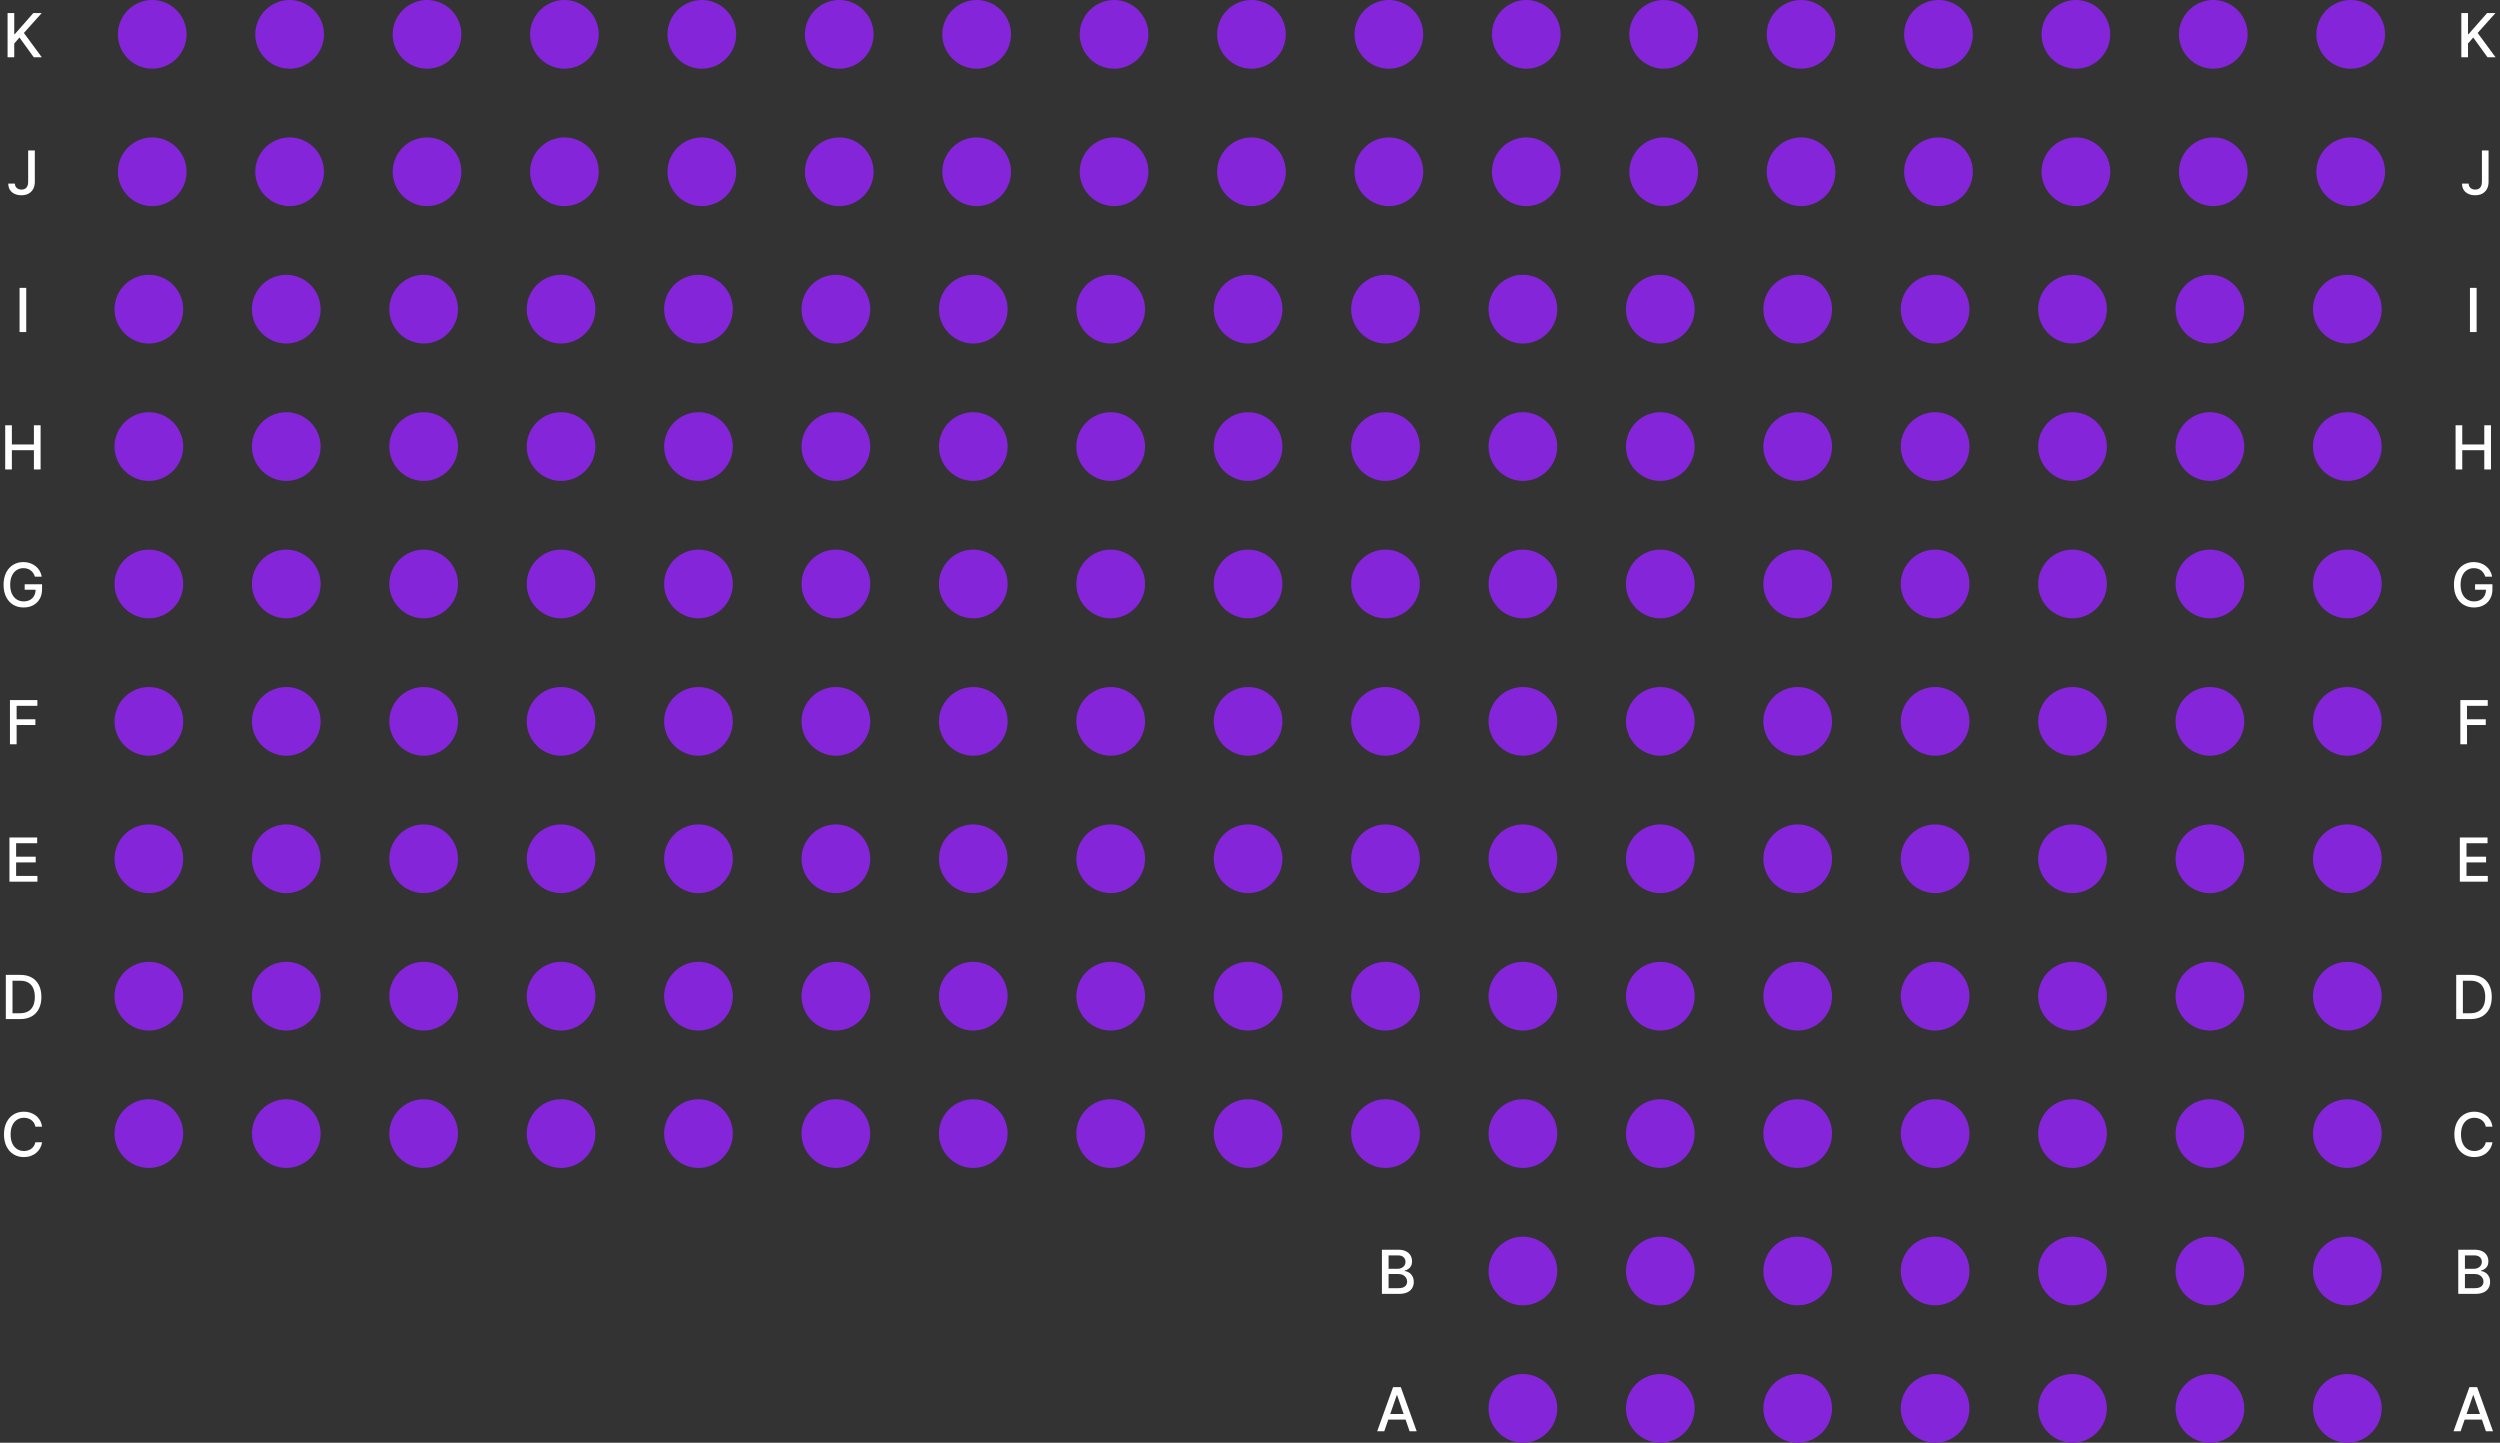<svg width="655" height="378" viewBox="0 0 655 378" fill="none" xmlns="http://www.w3.org/2000/svg">
<rect x="0" y="0" width="655" height="378" fill="#333333" stroke="none"/>
<g id="212">
<path id="k" d="M1.986 15V3.422H3.733V8.951H3.874L8.731 3.422H10.93L6.26 8.634L10.947 15H8.844L5.101 9.827L3.733 11.399V15H1.986Z" fill="white"/>
<path id="K - 01" d="M39.883 18C34.933 18 30.883 13.95 30.883 9C30.883 4.05 34.933 0 39.883 0C44.833 0 48.883 4.05 48.883 9C48.883 13.95 44.833 18 39.883 18Z" fill="#8525D9"/>
<path id="K - 02" d="M75.883 18C70.933 18 66.883 13.95 66.883 9C66.883 4.05 70.933 0 75.883 0C80.833 0 84.883 4.05 84.883 9C84.883 13.95 80.833 18 75.883 18Z" fill="#8525D9"/>
<path id="K - 03" d="M111.883 18C106.933 18 102.883 13.95 102.883 9C102.883 4.05 106.933 0 111.883 0C116.833 0 120.883 4.05 120.883 9C120.883 13.95 116.833 18 111.883 18Z" fill="#8525D9"/>
<path id="K - 04" d="M147.883 18C142.933 18 138.883 13.95 138.883 9C138.883 4.05 142.933 0 147.883 0C152.833 0 156.883 4.05 156.883 9C156.883 13.95 152.833 18 147.883 18Z" fill="#8525D9"/>
<path id="K - 05" d="M183.883 18C178.933 18 174.883 13.95 174.883 9C174.883 4.05 178.933 0 183.883 0C188.833 0 192.883 4.05 192.883 9C192.883 13.95 188.833 18 183.883 18Z" fill="#8525D9"/>
<path id="K - 06" d="M219.883 18C214.933 18 210.883 13.95 210.883 9C210.883 4.05 214.933 0 219.883 0C224.833 0 228.883 4.05 228.883 9C228.883 13.95 224.833 18 219.883 18Z" fill="#8525D9"/>
<path id="K - 07" d="M255.883 18C250.933 18 246.883 13.95 246.883 9C246.883 4.05 250.933 0 255.883 0C260.833 0 264.883 4.05 264.883 9C264.883 13.95 260.833 18 255.883 18Z" fill="#8525D9"/>
<path id="K - 08" d="M291.883 18C286.933 18 282.883 13.95 282.883 9C282.883 4.05 286.933 0 291.883 0C296.833 0 300.883 4.05 300.883 9C300.883 13.95 296.833 18 291.883 18Z" fill="#8525D9"/>
<path id="K - 09" d="M327.883 18C322.933 18 318.883 13.95 318.883 9C318.883 4.05 322.933 0 327.883 0C332.833 0 336.883 4.05 336.883 9C336.883 13.95 332.833 18 327.883 18Z" fill="#8525D9"/>
<path id="K - 10" d="M363.883 18C358.933 18 354.883 13.95 354.883 9C354.883 4.05 358.933 0 363.883 0C368.833 0 372.883 4.05 372.883 9C372.883 13.95 368.833 18 363.883 18Z" fill="#8525D9"/>
<path id="K - 11" d="M399.883 18C394.933 18 390.883 13.95 390.883 9C390.883 4.05 394.933 0 399.883 0C404.833 0 408.883 4.05 408.883 9C408.883 13.95 404.833 18 399.883 18Z" fill="#8525D9"/>
<path id="K - 12" d="M435.883 18C430.933 18 426.883 13.95 426.883 9C426.883 4.05 430.933 0 435.883 0C440.833 0 444.883 4.05 444.883 9C444.883 13.95 440.833 18 435.883 18Z" fill="#8525D9"/>
<path id="K - 13" d="M471.883 18C466.933 18 462.883 13.95 462.883 9C462.883 4.05 466.933 0 471.883 0C476.833 0 480.883 4.05 480.883 9C480.883 13.95 476.833 18 471.883 18Z" fill="#8525D9"/>
<path id="K - 14" d="M507.883 18C502.933 18 498.883 13.95 498.883 9C498.883 4.05 502.933 0 507.883 0C512.833 0 516.883 4.05 516.883 9C516.883 13.95 512.833 18 507.883 18Z" fill="#8525D9"/>
<path id="K - 15" d="M543.883 18C538.933 18 534.883 13.95 534.883 9C534.883 4.05 538.933 0 543.883 0C548.833 0 552.883 4.05 552.883 9C552.883 13.95 548.833 18 543.883 18Z" fill="#8525D9"/>
<path id="K - 16" d="M579.883 18C574.933 18 570.883 13.95 570.883 9C570.883 4.05 574.933 0 579.883 0C584.833 0 588.883 4.05 588.883 9C588.883 13.95 584.833 18 579.883 18Z" fill="#8525D9"/>
<path id="K - 17" d="M615.883 18C610.933 18 606.883 13.95 606.883 9C606.883 4.05 610.933 0 615.883 0C620.833 0 624.883 4.05 624.883 9C624.883 13.95 620.833 18 615.883 18Z" fill="#8525D9"/>
<path id="k_2" d="M644.869 15V3.422H646.616V8.951H646.757L651.613 3.422H653.813L649.143 8.634L653.83 15H651.727L647.984 9.827L646.616 11.399V15H644.869Z" fill="white"/>
<path id="j" d="M7.38 39.422H9.121V47.63C9.121 48.373 8.974 49.008 8.68 49.536C8.39 50.063 7.981 50.467 7.454 50.746C6.926 51.021 6.308 51.158 5.599 51.158C4.947 51.158 4.361 51.04 3.841 50.802C3.325 50.565 2.916 50.22 2.614 49.767C2.317 49.312 2.168 48.758 2.168 48.105H3.903C3.903 48.426 3.977 48.703 4.124 48.937C4.275 49.17 4.48 49.353 4.74 49.485C5.004 49.613 5.305 49.677 5.645 49.677C6.014 49.677 6.327 49.6 6.583 49.445C6.843 49.287 7.041 49.055 7.177 48.75C7.312 48.445 7.38 48.072 7.38 47.63V39.422Z" fill="white"/>
<path id="J - 01" d="M39.883 54C34.933 54 30.883 49.95 30.883 45C30.883 40.05 34.933 36 39.883 36C44.833 36 48.883 40.05 48.883 45C48.883 49.95 44.833 54 39.883 54Z" fill="#8525D9"/>
<path id="J - 02" d="M75.883 54C70.933 54 66.883 49.95 66.883 45C66.883 40.05 70.933 36 75.883 36C80.833 36 84.883 40.05 84.883 45C84.883 49.95 80.833 54 75.883 54Z" fill="#8525D9"/>
<path id="J - 03" d="M111.883 54C106.933 54 102.883 49.95 102.883 45C102.883 40.05 106.933 36 111.883 36C116.833 36 120.883 40.05 120.883 45C120.883 49.95 116.833 54 111.883 54Z" fill="#8525D9"/>
<path id="J - 04" d="M147.883 54C142.933 54 138.883 49.95 138.883 45C138.883 40.05 142.933 36 147.883 36C152.833 36 156.883 40.05 156.883 45C156.883 49.95 152.833 54 147.883 54Z" fill="#8525D9"/>
<path id="J - 05" d="M183.883 54C178.933 54 174.883 49.95 174.883 45C174.883 40.05 178.933 36 183.883 36C188.833 36 192.883 40.05 192.883 45C192.883 49.95 188.833 54 183.883 54Z" fill="#8525D9"/>
<path id="J - 06" d="M219.883 54C214.933 54 210.883 49.95 210.883 45C210.883 40.05 214.933 36 219.883 36C224.833 36 228.883 40.05 228.883 45C228.883 49.95 224.833 54 219.883 54Z" fill="#8525D9"/>
<path id="J - 07" d="M255.883 54C250.933 54 246.883 49.95 246.883 45C246.883 40.05 250.933 36 255.883 36C260.833 36 264.883 40.05 264.883 45C264.883 49.95 260.833 54 255.883 54Z" fill="#8525D9"/>
<path id="J - 08" d="M291.883 54C286.933 54 282.883 49.95 282.883 45C282.883 40.05 286.933 36 291.883 36C296.833 36 300.883 40.05 300.883 45C300.883 49.95 296.833 54 291.883 54Z" fill="#8525D9"/>
<path id="J - 09" d="M327.883 54C322.933 54 318.883 49.95 318.883 45C318.883 40.05 322.933 36 327.883 36C332.833 36 336.883 40.05 336.883 45C336.883 49.95 332.833 54 327.883 54Z" fill="#8525D9"/>
<path id="J - 10" d="M363.883 54C358.933 54 354.883 49.95 354.883 45C354.883 40.05 358.933 36 363.883 36C368.833 36 372.883 40.05 372.883 45C372.883 49.95 368.833 54 363.883 54Z" fill="#8525D9"/>
<path id="J - 11" d="M399.883 54C394.933 54 390.883 49.95 390.883 45C390.883 40.05 394.933 36 399.883 36C404.833 36 408.883 40.05 408.883 45C408.883 49.95 404.833 54 399.883 54Z" fill="#8525D9"/>
<path id="J - 12" d="M435.883 54C430.933 54 426.883 49.95 426.883 45C426.883 40.05 430.933 36 435.883 36C440.833 36 444.883 40.05 444.883 45C444.883 49.95 440.833 54 435.883 54Z" fill="#8525D9"/>
<path id="J - 13" d="M471.883 54C466.933 54 462.883 49.95 462.883 45C462.883 40.05 466.933 36 471.883 36C476.833 36 480.883 40.05 480.883 45C480.883 49.95 476.833 54 471.883 54Z" fill="#8525D9"/>
<path id="J - 14" d="M507.883 54C502.933 54 498.883 49.95 498.883 45C498.883 40.05 502.933 36 507.883 36C512.833 36 516.883 40.05 516.883 45C516.883 49.95 512.833 54 507.883 54Z" fill="#8525D9"/>
<path id="J - 15" d="M543.883 54C538.933 54 534.883 49.95 534.883 45C534.883 40.05 538.933 36 543.883 36C548.833 36 552.883 40.05 552.883 45C552.883 49.95 548.833 54 543.883 54Z" fill="#8525D9"/>
<path id="J - 16" d="M579.883 54C574.933 54 570.883 49.95 570.883 45C570.883 40.05 574.933 36 579.883 36C584.833 36 588.883 40.05 588.883 45C588.883 49.95 584.833 54 579.883 54Z" fill="#8525D9"/>
<path id="J - 17" d="M615.883 54C610.933 54 606.883 49.95 606.883 45C606.883 40.05 610.933 36 615.883 36C620.833 36 624.883 40.05 624.883 45C624.883 49.95 620.833 54 615.883 54Z" fill="#8525D9"/>
<path id="j_2" d="M650.263 39.422H652.004V47.63C652.004 48.373 651.857 49.008 651.563 49.536C651.273 50.063 650.864 50.467 650.336 50.746C649.809 51.021 649.191 51.158 648.482 51.158C647.83 51.158 647.244 51.04 646.724 50.802C646.208 50.565 645.799 50.22 645.497 49.767C645.199 49.312 645.05 48.758 645.05 48.105H646.786C646.786 48.426 646.86 48.703 647.007 48.937C647.157 49.17 647.363 49.353 647.623 49.485C647.887 49.613 648.188 49.677 648.527 49.677C648.897 49.677 649.21 49.6 649.466 49.445C649.726 49.287 649.924 49.055 650.059 48.75C650.195 48.445 650.263 48.072 650.263 47.63V39.422Z" fill="white"/>
<path id="i" d="M6.873 75.422V87H5.127V75.422H6.873Z" fill="white"/>
<path id="I - 01" d="M39 90C34.05 90 30 85.95 30 81C30 76.05 34.05 72 39 72C43.95 72 48 76.05 48 81C48 85.95 43.95 90 39 90Z" fill="#8525D9"/>
<path id="I - 02" d="M75 90C70.05 90 66 85.95 66 81C66 76.05 70.05 72 75 72C79.95 72 84 76.05 84 81C84 85.95 79.95 90 75 90Z" fill="#8525D9"/>
<path id="I - 03" d="M111 90C106.05 90 102 85.95 102 81C102 76.05 106.05 72 111 72C115.95 72 120 76.05 120 81C120 85.95 115.95 90 111 90Z" fill="#8525D9"/>
<path id="I - 04" d="M147 90C142.05 90 138 85.95 138 81C138 76.05 142.05 72 147 72C151.95 72 156 76.05 156 81C156 85.95 151.95 90 147 90Z" fill="#8525D9"/>
<path id="I - 05" d="M183 90C178.05 90 174 85.95 174 81C174 76.05 178.05 72 183 72C187.95 72 192 76.05 192 81C192 85.95 187.95 90 183 90Z" fill="#8525D9"/>
<path id="I - 06" d="M219 90C214.05 90 210 85.95 210 81C210 76.05 214.05 72 219 72C223.95 72 228 76.05 228 81C228 85.95 223.95 90 219 90Z" fill="#8525D9"/>
<path id="I - 07" d="M255 90C250.05 90 246 85.95 246 81C246 76.05 250.05 72 255 72C259.95 72 264 76.05 264 81C264 85.95 259.95 90 255 90Z" fill="#8525D9"/>
<path id="I - 08" d="M291 90C286.05 90 282 85.95 282 81C282 76.05 286.05 72 291 72C295.95 72 300 76.05 300 81C300 85.95 295.95 90 291 90Z" fill="#8525D9"/>
<path id="I - 09" d="M327 90C322.05 90 318 85.95 318 81C318 76.05 322.05 72 327 72C331.95 72 336 76.05 336 81C336 85.95 331.95 90 327 90Z" fill="#8525D9"/>
<path id="I - 10" d="M363 90C358.05 90 354 85.95 354 81C354 76.05 358.05 72 363 72C367.95 72 372 76.05 372 81C372 85.95 367.95 90 363 90Z" fill="#8525D9"/>
<path id="I - 11" d="M399 90C394.05 90 390 85.95 390 81C390 76.05 394.05 72 399 72C403.95 72 408 76.05 408 81C408 85.95 403.95 90 399 90Z" fill="#8525D9"/>
<path id="I - 12" d="M435 90C430.05 90 426 85.95 426 81C426 76.05 430.05 72 435 72C439.95 72 444 76.05 444 81C444 85.95 439.95 90 435 90Z" fill="#8525D9"/>
<path id="I - 13" d="M471 90C466.05 90 462 85.95 462 81C462 76.05 466.05 72 471 72C475.95 72 480 76.05 480 81C480 85.95 475.95 90 471 90Z" fill="#8525D9"/>
<path id="I - 14" d="M507 90C502.05 90 498 85.95 498 81C498 76.05 502.05 72 507 72C511.95 72 516 76.05 516 81C516 85.95 511.95 90 507 90Z" fill="#8525D9"/>
<path id="I - 15" d="M543 90C538.05 90 534 85.95 534 81C534 76.05 538.05 72 543 72C547.95 72 552 76.05 552 81C552 85.95 547.95 90 543 90Z" fill="#8525D9"/>
<path id="I - 16" d="M579 90C574.05 90 570 85.95 570 81C570 76.05 574.05 72 579 72C583.95 72 588 76.05 588 81C588 85.95 583.95 90 579 90Z" fill="#8525D9"/>
<path id="I - 17" d="M615 90C610.05 90 606 85.95 606 81C606 76.05 610.05 72 615 72C619.95 72 624 76.05 624 81C624 85.95 619.95 90 615 90Z" fill="#8525D9"/>
<path id="i_2" d="M648.873 75.422V87H647.127V75.422H648.873Z" fill="white"/>
<path id="h" d="M1.364 123V111.422H3.111V116.453H8.883V111.422H10.636V123H8.883V117.951H3.111V123H1.364Z" fill="white"/>
<path id="H - 01" d="M39 126C34.05 126 30 121.95 30 117C30 112.05 34.05 108 39 108C43.95 108 48 112.05 48 117C48 121.95 43.95 126 39 126Z" fill="#8525D9"/>
<path id="H - 02" d="M75 126C70.05 126 66 121.95 66 117C66 112.05 70.05 108 75 108C79.95 108 84 112.05 84 117C84 121.95 79.95 126 75 126Z" fill="#8525D9"/>
<path id="H - 03" d="M111 126C106.05 126 102 121.95 102 117C102 112.05 106.05 108 111 108C115.95 108 120 112.05 120 117C120 121.95 115.95 126 111 126Z" fill="#8525D9"/>
<path id="H - 04" d="M147 126C142.05 126 138 121.95 138 117C138 112.05 142.05 108 147 108C151.95 108 156 112.05 156 117C156 121.95 151.95 126 147 126Z" fill="#8525D9"/>
<path id="H - 05" d="M183 126C178.05 126 174 121.95 174 117C174 112.05 178.05 108 183 108C187.95 108 192 112.05 192 117C192 121.95 187.95 126 183 126Z" fill="#8525D9"/>
<path id="H - 06" d="M219 126C214.05 126 210 121.95 210 117C210 112.05 214.05 108 219 108C223.95 108 228 112.05 228 117C228 121.95 223.95 126 219 126Z" fill="#8525D9"/>
<path id="H - 07" d="M255 126C250.05 126 246 121.95 246 117C246 112.05 250.05 108 255 108C259.95 108 264 112.05 264 117C264 121.95 259.95 126 255 126Z" fill="#8525D9"/>
<path id="H - 08" d="M291 126C286.05 126 282 121.95 282 117C282 112.05 286.05 108 291 108C295.95 108 300 112.05 300 117C300 121.95 295.95 126 291 126Z" fill="#8525D9"/>
<path id="H - 09" d="M327 126C322.05 126 318 121.95 318 117C318 112.05 322.05 108 327 108C331.95 108 336 112.05 336 117C336 121.95 331.95 126 327 126Z" fill="#8525D9"/>
<path id="H - 10" d="M363 126C358.05 126 354 121.95 354 117C354 112.05 358.05 108 363 108C367.95 108 372 112.05 372 117C372 121.95 367.95 126 363 126Z" fill="#8525D9"/>
<path id="H - 11" d="M399 126C394.05 126 390 121.95 390 117C390 112.05 394.05 108 399 108C403.95 108 408 112.05 408 117C408 121.95 403.95 126 399 126Z" fill="#8525D9"/>
<path id="H - 12" d="M435 126C430.05 126 426 121.95 426 117C426 112.05 430.05 108 435 108C439.95 108 444 112.05 444 117C444 121.95 439.95 126 435 126Z" fill="#8525D9"/>
<path id="H - 13" d="M471 126C466.05 126 462 121.95 462 117C462 112.05 466.05 108 471 108C475.95 108 480 112.05 480 117C480 121.95 475.95 126 471 126Z" fill="#8525D9"/>
<path id="H - 14" d="M507 126C502.05 126 498 121.95 498 117C498 112.05 502.05 108 507 108C511.95 108 516 112.05 516 117C516 121.95 511.95 126 507 126Z" fill="#8525D9"/>
<path id="H - 15" d="M543 126C538.05 126 534 121.95 534 117C534 112.05 538.05 108 543 108C547.95 108 552 112.05 552 117C552 121.95 547.95 126 543 126Z" fill="#8525D9"/>
<path id="H - 16" d="M579 126C574.05 126 570 121.95 570 117C570 112.05 574.05 108 579 108C583.95 108 588 112.05 588 117C588 121.95 583.95 126 579 126Z" fill="#8525D9"/>
<path id="H - 17" d="M615 126C610.05 126 606 121.95 606 117C606 112.05 610.05 108 615 108C619.95 108 624 112.05 624 117C624 121.95 619.95 126 615 126Z" fill="#8525D9"/>
<path id="h_2" d="M643.364 123V111.422H645.111V116.453H650.883V111.422H652.636V123H650.883V117.951H645.111V123H643.364Z" fill="white"/>
<path id="g" d="M9.145 151.079C9.036 150.736 8.889 150.429 8.704 150.158C8.524 149.883 8.307 149.649 8.054 149.457C7.802 149.261 7.513 149.112 7.189 149.01C6.869 148.909 6.517 148.858 6.132 148.858C5.48 148.858 4.892 149.025 4.368 149.361C3.844 149.696 3.43 150.188 3.124 150.836C2.823 151.481 2.672 152.27 2.672 153.205C2.672 154.144 2.825 154.937 3.13 155.585C3.435 156.234 3.854 156.725 4.385 157.061C4.917 157.396 5.522 157.564 6.2 157.564C6.829 157.564 7.378 157.436 7.845 157.18C8.316 156.923 8.68 156.561 8.936 156.094C9.196 155.623 9.326 155.069 9.326 154.432L9.779 154.517H6.466V153.075H11.017V154.392C11.017 155.365 10.809 156.209 10.395 156.925C9.984 157.638 9.415 158.188 8.688 158.576C7.964 158.964 7.135 159.158 6.2 159.158C5.152 159.158 4.233 158.917 3.441 158.435C2.653 157.952 2.039 157.268 1.598 156.382C1.157 155.493 0.937 154.438 0.937 153.216C0.937 152.293 1.065 151.464 1.321 150.729C1.577 149.994 1.937 149.37 2.401 148.858C2.868 148.341 3.417 147.947 4.046 147.676C4.679 147.401 5.371 147.263 6.121 147.263C6.747 147.263 7.329 147.356 7.868 147.54C8.411 147.725 8.893 147.987 9.315 148.326C9.741 148.665 10.093 149.069 10.372 149.536C10.651 150 10.84 150.514 10.938 151.079H9.145Z" fill="white"/>
<path id="G - 01" d="M39 162C34.05 162 30 157.95 30 153C30 148.05 34.05 144 39 144C43.95 144 48 148.05 48 153C48 157.95 43.95 162 39 162Z" fill="#8525D9"/>
<path id="G - 02" d="M75 162C70.05 162 66 157.95 66 153C66 148.05 70.05 144 75 144C79.95 144 84 148.05 84 153C84 157.95 79.95 162 75 162Z" fill="#8525D9"/>
<path id="G - 03" d="M111 162C106.05 162 102 157.95 102 153C102 148.05 106.05 144 111 144C115.95 144 120 148.05 120 153C120 157.95 115.95 162 111 162Z" fill="#8525D9"/>
<path id="G - 04" d="M147 162C142.05 162 138 157.95 138 153C138 148.05 142.05 144 147 144C151.95 144 156 148.05 156 153C156 157.95 151.95 162 147 162Z" fill="#8525D9"/>
<path id="G - 05" d="M183 162C178.05 162 174 157.95 174 153C174 148.05 178.05 144 183 144C187.95 144 192 148.05 192 153C192 157.95 187.95 162 183 162Z" fill="#8525D9"/>
<path id="G - 06" d="M219 162C214.05 162 210 157.95 210 153C210 148.05 214.05 144 219 144C223.95 144 228 148.05 228 153C228 157.95 223.95 162 219 162Z" fill="#8525D9"/>
<path id="G - 07" d="M255 162C250.05 162 246 157.95 246 153C246 148.05 250.05 144 255 144C259.95 144 264 148.05 264 153C264 157.95 259.95 162 255 162Z" fill="#8525D9"/>
<path id="G - 08" d="M291 162C286.05 162 282 157.95 282 153C282 148.05 286.05 144 291 144C295.95 144 300 148.05 300 153C300 157.95 295.95 162 291 162Z" fill="#8525D9"/>
<path id="G - 09" d="M327 162C322.05 162 318 157.95 318 153C318 148.05 322.05 144 327 144C331.95 144 336 148.05 336 153C336 157.95 331.95 162 327 162Z" fill="#8525D9"/>
<path id="G - 10" d="M363 162C358.05 162 354 157.95 354 153C354 148.05 358.05 144 363 144C367.95 144 372 148.05 372 153C372 157.95 367.95 162 363 162Z" fill="#8525D9"/>
<path id="G - 11" d="M399 162C394.05 162 390 157.95 390 153C390 148.05 394.05 144 399 144C403.95 144 408 148.05 408 153C408 157.95 403.95 162 399 162Z" fill="#8525D9"/>
<path id="G - 12" d="M435 162C430.05 162 426 157.95 426 153C426 148.05 430.05 144 435 144C439.95 144 444 148.05 444 153C444 157.95 439.95 162 435 162Z" fill="#8525D9"/>
<path id="G - 13" d="M471 162C466.05 162 462 157.95 462 153C462 148.05 466.05 144 471 144C475.95 144 480 148.05 480 153C480 157.95 475.95 162 471 162Z" fill="#8525D9"/>
<path id="G - 14" d="M507 162C502.05 162 498 157.95 498 153C498 148.05 502.05 144 507 144C511.95 144 516 148.05 516 153C516 157.95 511.95 162 507 162Z" fill="#8525D9"/>
<path id="G - 15" d="M543 162C538.05 162 534 157.95 534 153C534 148.05 538.05 144 543 144C547.95 144 552 148.05 552 153C552 157.95 547.95 162 543 162Z" fill="#8525D9"/>
<path id="G - 16" d="M579 162C574.05 162 570 157.95 570 153C570 148.05 574.05 144 579 144C583.95 144 588 148.05 588 153C588 157.95 583.95 162 579 162Z" fill="#8525D9"/>
<path id="G - 17" d="M615 162C610.05 162 606 157.95 606 153C606 148.05 610.05 144 615 144C619.95 144 624 148.05 624 153C624 157.95 619.95 162 615 162Z" fill="#8525D9"/>
<path id="g_2" d="M651.145 151.079C651.036 150.736 650.889 150.429 650.704 150.158C650.524 149.883 650.307 149.649 650.054 149.457C649.802 149.261 649.513 149.112 649.189 149.01C648.869 148.909 648.517 148.858 648.132 148.858C647.48 148.858 646.892 149.025 646.368 149.361C645.844 149.696 645.43 150.188 645.124 150.836C644.823 151.481 644.672 152.27 644.672 153.205C644.672 154.144 644.825 154.937 645.13 155.585C645.435 156.234 645.854 156.725 646.385 157.061C646.917 157.396 647.522 157.564 648.2 157.564C648.829 157.564 649.378 157.436 649.845 157.18C650.316 156.923 650.68 156.561 650.936 156.094C651.196 155.623 651.326 155.069 651.326 154.432L651.779 154.517H648.466V153.075H653.017V154.392C653.017 155.365 652.809 156.209 652.395 156.925C651.984 157.638 651.415 158.188 650.688 158.576C649.964 158.964 649.135 159.158 648.2 159.158C647.152 159.158 646.233 158.917 645.441 158.435C644.653 157.952 644.039 157.268 643.598 156.382C643.157 155.493 642.937 154.438 642.937 153.216C642.937 152.293 643.065 151.464 643.321 150.729C643.577 149.994 643.937 149.37 644.401 148.858C644.868 148.341 645.417 147.947 646.046 147.676C646.679 147.401 647.371 147.263 648.121 147.263C648.746 147.263 649.329 147.356 649.868 147.54C650.411 147.725 650.893 147.987 651.315 148.326C651.741 148.665 652.093 149.069 652.372 149.536C652.651 150 652.84 150.514 652.938 151.079H651.145Z" fill="white"/>
<path id="f" d="M2.608 195V183.422H9.788V184.925H4.355V188.453H9.273V189.951H4.355V195H2.608Z" fill="white"/>
<path id="F - 01" d="M39 198C34.05 198 30 193.95 30 189C30 184.05 34.05 180 39 180C43.95 180 48 184.05 48 189C48 193.95 43.95 198 39 198Z" fill="#8525D9"/>
<path id="F - 02" d="M75 198C70.05 198 66 193.95 66 189C66 184.05 70.05 180 75 180C79.95 180 84 184.05 84 189C84 193.95 79.95 198 75 198Z" fill="#8525D9"/>
<path id="F - 03" d="M111 198C106.05 198 102 193.95 102 189C102 184.05 106.05 180 111 180C115.95 180 120 184.05 120 189C120 193.95 115.95 198 111 198Z" fill="#8525D9"/>
<path id="F - 04" d="M147 198C142.05 198 138 193.95 138 189C138 184.05 142.05 180 147 180C151.95 180 156 184.05 156 189C156 193.95 151.95 198 147 198Z" fill="#8525D9"/>
<path id="F - 05" d="M183 198C178.05 198 174 193.95 174 189C174 184.05 178.05 180 183 180C187.95 180 192 184.05 192 189C192 193.95 187.95 198 183 198Z" fill="#8525D9"/>
<path id="F - 06" d="M219 198C214.05 198 210 193.95 210 189C210 184.05 214.05 180 219 180C223.95 180 228 184.05 228 189C228 193.95 223.95 198 219 198Z" fill="#8525D9"/>
<path id="F - 07" d="M255 198C250.05 198 246 193.95 246 189C246 184.05 250.05 180 255 180C259.95 180 264 184.05 264 189C264 193.95 259.95 198 255 198Z" fill="#8525D9"/>
<path id="F - 08" d="M291 198C286.05 198 282 193.95 282 189C282 184.05 286.05 180 291 180C295.95 180 300 184.05 300 189C300 193.95 295.95 198 291 198Z" fill="#8525D9"/>
<path id="F - 09" d="M327 198C322.05 198 318 193.95 318 189C318 184.05 322.05 180 327 180C331.95 180 336 184.05 336 189C336 193.95 331.95 198 327 198Z" fill="#8525D9"/>
<path id="F - 10" d="M363 198C358.05 198 354 193.95 354 189C354 184.05 358.05 180 363 180C367.95 180 372 184.05 372 189C372 193.95 367.95 198 363 198Z" fill="#8525D9"/>
<path id="F - 11" d="M399 198C394.05 198 390 193.95 390 189C390 184.05 394.05 180 399 180C403.95 180 408 184.05 408 189C408 193.95 403.95 198 399 198Z" fill="#8525D9"/>
<path id="F - 12" d="M435 198C430.05 198 426 193.95 426 189C426 184.05 430.05 180 435 180C439.95 180 444 184.05 444 189C444 193.95 439.95 198 435 198Z" fill="#8525D9"/>
<path id="F - 13" d="M471 198C466.05 198 462 193.95 462 189C462 184.05 466.05 180 471 180C475.95 180 480 184.05 480 189C480 193.95 475.95 198 471 198Z" fill="#8525D9"/>
<path id="F - 14" d="M507 198C502.05 198 498 193.95 498 189C498 184.05 502.05 180 507 180C511.95 180 516 184.05 516 189C516 193.95 511.95 198 507 198Z" fill="#8525D9"/>
<path id="F - 15" d="M543 198C538.05 198 534 193.95 534 189C534 184.05 538.05 180 543 180C547.95 180 552 184.05 552 189C552 193.95 547.95 198 543 198Z" fill="#8525D9"/>
<path id="F - 16" d="M579 198C574.05 198 570 193.95 570 189C570 184.05 574.05 180 579 180C583.95 180 588 184.05 588 189C588 193.95 583.95 198 579 198Z" fill="#8525D9"/>
<path id="F - 17" d="M615 198C610.05 198 606 193.95 606 189C606 184.05 610.05 180 615 180C619.95 180 624 184.05 624 189C624 193.95 619.95 198 615 198Z" fill="#8525D9"/>
<path id="f_2" d="M644.608 195V183.422H651.788V184.925H646.355V188.453H651.273V189.951H646.355V195H644.608Z" fill="white"/>
<path id="e" d="M2.476 231V219.422H9.735V220.925H4.223V224.453H9.356V225.951H4.223V229.496H9.803V231H2.476Z" fill="white"/>
<path id="E - 01" d="M39 234C34.05 234 30 229.95 30 225C30 220.05 34.05 216 39 216C43.95 216 48 220.05 48 225C48 229.95 43.95 234 39 234Z" fill="#8525D9"/>
<path id="E - 02" d="M75 234C70.05 234 66 229.95 66 225C66 220.05 70.05 216 75 216C79.95 216 84 220.05 84 225C84 229.95 79.95 234 75 234Z" fill="#8525D9"/>
<path id="E - 03" d="M111 234C106.05 234 102 229.95 102 225C102 220.05 106.05 216 111 216C115.95 216 120 220.05 120 225C120 229.95 115.95 234 111 234Z" fill="#8525D9"/>
<path id="E - 04" d="M147 234C142.05 234 138 229.95 138 225C138 220.05 142.05 216 147 216C151.95 216 156 220.05 156 225C156 229.95 151.95 234 147 234Z" fill="#8525D9"/>
<path id="E - 05" d="M183 234C178.05 234 174 229.95 174 225C174 220.05 178.05 216 183 216C187.95 216 192 220.05 192 225C192 229.95 187.95 234 183 234Z" fill="#8525D9"/>
<path id="E - 06" d="M219 234C214.05 234 210 229.95 210 225C210 220.05 214.05 216 219 216C223.95 216 228 220.05 228 225C228 229.95 223.95 234 219 234Z" fill="#8525D9"/>
<path id="E - 07" d="M255 234C250.05 234 246 229.95 246 225C246 220.05 250.05 216 255 216C259.95 216 264 220.05 264 225C264 229.95 259.95 234 255 234Z" fill="#8525D9"/>
<path id="E - 08" d="M291 234C286.05 234 282 229.95 282 225C282 220.05 286.05 216 291 216C295.95 216 300 220.05 300 225C300 229.95 295.95 234 291 234Z" fill="#8525D9"/>
<path id="E - 09" d="M327 234C322.05 234 318 229.95 318 225C318 220.05 322.05 216 327 216C331.95 216 336 220.05 336 225C336 229.95 331.95 234 327 234Z" fill="#8525D9"/>
<path id="E - 10" d="M363 234C358.05 234 354 229.95 354 225C354 220.05 358.05 216 363 216C367.95 216 372 220.05 372 225C372 229.95 367.95 234 363 234Z" fill="#8525D9"/>
<path id="E - 11" d="M399 234C394.05 234 390 229.95 390 225C390 220.05 394.05 216 399 216C403.95 216 408 220.05 408 225C408 229.95 403.95 234 399 234Z" fill="#8525D9"/>
<path id="E - 12" d="M435 234C430.05 234 426 229.95 426 225C426 220.05 430.05 216 435 216C439.95 216 444 220.05 444 225C444 229.95 439.95 234 435 234Z" fill="#8525D9"/>
<path id="E - 13" d="M471 234C466.05 234 462 229.95 462 225C462 220.05 466.05 216 471 216C475.95 216 480 220.05 480 225C480 229.95 475.95 234 471 234Z" fill="#8525D9"/>
<path id="E - 14" d="M507 234C502.05 234 498 229.95 498 225C498 220.05 502.05 216 507 216C511.95 216 516 220.05 516 225C516 229.95 511.95 234 507 234Z" fill="#8525D9"/>
<path id="E - 15" d="M543 234C538.05 234 534 229.95 534 225C534 220.05 538.05 216 543 216C547.95 216 552 220.05 552 225C552 229.95 547.95 234 543 234Z" fill="#8525D9"/>
<path id="E - 16" d="M579 234C574.05 234 570 229.95 570 225C570 220.05 574.05 216 579 216C583.95 216 588 220.05 588 225C588 229.95 583.95 234 579 234Z" fill="#8525D9"/>
<path id="E - 17" d="M615 234C610.05 234 606 229.95 606 225C606 220.05 610.05 216 615 216C619.95 216 624 220.05 624 225C624 229.95 619.95 234 615 234Z" fill="#8525D9"/>
<path id="e_2" d="M644.476 231V219.422H651.735V220.925H646.223V224.453H651.356V225.951H646.223V229.496H651.803V231H644.476Z" fill="white"/>
<path id="d" d="M5.276 267H1.527V255.422H5.394C6.529 255.422 7.503 255.653 8.317 256.117C9.131 256.577 9.755 257.238 10.188 258.101C10.626 258.961 10.844 259.992 10.844 261.194C10.844 262.4 10.624 263.436 10.183 264.303C9.746 265.17 9.112 265.837 8.283 266.305C7.454 266.768 6.452 267 5.276 267ZM3.274 265.474H5.18C6.061 265.474 6.795 265.308 7.379 264.976C7.963 264.641 8.4 264.156 8.69 263.523C8.981 262.886 9.126 262.11 9.126 261.194C9.126 260.286 8.981 259.515 8.69 258.882C8.404 258.248 7.976 257.768 7.407 257.44C6.838 257.112 6.131 256.948 5.287 256.948H3.274V265.474Z" fill="white"/>
<path id="D - 01" d="M39 270C34.05 270 30 265.95 30 261C30 256.05 34.05 252 39 252C43.95 252 48 256.05 48 261C48 265.95 43.95 270 39 270Z" fill="#8525D9"/>
<path id="D - 02" d="M75 270C70.05 270 66 265.95 66 261C66 256.05 70.05 252 75 252C79.95 252 84 256.05 84 261C84 265.95 79.95 270 75 270Z" fill="#8525D9"/>
<path id="D - 03" d="M111 270C106.05 270 102 265.95 102 261C102 256.05 106.05 252 111 252C115.95 252 120 256.05 120 261C120 265.95 115.95 270 111 270Z" fill="#8525D9"/>
<path id="D - 04" d="M147 270C142.05 270 138 265.95 138 261C138 256.05 142.05 252 147 252C151.95 252 156 256.05 156 261C156 265.95 151.95 270 147 270Z" fill="#8525D9"/>
<path id="D - 05" d="M183 270C178.05 270 174 265.95 174 261C174 256.05 178.05 252 183 252C187.95 252 192 256.05 192 261C192 265.95 187.95 270 183 270Z" fill="#8525D9"/>
<path id="D - 06" d="M219 270C214.05 270 210 265.95 210 261C210 256.05 214.05 252 219 252C223.95 252 228 256.05 228 261C228 265.95 223.95 270 219 270Z" fill="#8525D9"/>
<path id="D - 07" d="M255 270C250.05 270 246 265.95 246 261C246 256.05 250.05 252 255 252C259.95 252 264 256.05 264 261C264 265.95 259.95 270 255 270Z" fill="#8525D9"/>
<path id="D - 08" d="M291 270C286.05 270 282 265.95 282 261C282 256.05 286.05 252 291 252C295.95 252 300 256.05 300 261C300 265.95 295.95 270 291 270Z" fill="#8525D9"/>
<path id="D - 09" d="M327 270C322.05 270 318 265.95 318 261C318 256.05 322.05 252 327 252C331.95 252 336 256.05 336 261C336 265.95 331.95 270 327 270Z" fill="#8525D9"/>
<path id="D - 10" d="M363 270C358.05 270 354 265.95 354 261C354 256.05 358.05 252 363 252C367.95 252 372 256.05 372 261C372 265.95 367.95 270 363 270Z" fill="#8525D9"/>
<path id="D - 11" d="M399 270C394.05 270 390 265.95 390 261C390 256.05 394.05 252 399 252C403.95 252 408 256.05 408 261C408 265.95 403.95 270 399 270Z" fill="#8525D9"/>
<path id="D - 12" d="M435 270C430.05 270 426 265.95 426 261C426 256.05 430.05 252 435 252C439.95 252 444 256.05 444 261C444 265.95 439.95 270 435 270Z" fill="#8525D9"/>
<path id="D - 13" d="M471 270C466.05 270 462 265.95 462 261C462 256.05 466.05 252 471 252C475.95 252 480 256.05 480 261C480 265.95 475.95 270 471 270Z" fill="#8525D9"/>
<path id="D - 14" d="M507 270C502.05 270 498 265.95 498 261C498 256.05 502.05 252 507 252C511.95 252 516 256.05 516 261C516 265.95 511.95 270 507 270Z" fill="#8525D9"/>
<path id="D - 15" d="M543 270C538.05 270 534 265.95 534 261C534 256.05 538.05 252 543 252C547.95 252 552 256.05 552 261C552 265.95 547.95 270 543 270Z" fill="#8525D9"/>
<path id="D - 16" d="M579 270C574.05 270 570 265.95 570 261C570 256.05 574.05 252 579 252C583.95 252 588 256.05 588 261C588 265.95 583.95 270 579 270Z" fill="#8525D9"/>
<path id="D - 17" d="M615 270C610.05 270 606 265.95 606 261C606 256.05 610.05 252 615 252C619.95 252 624 256.05 624 261C624 265.95 619.95 270 615 270Z" fill="#8525D9"/>
<path id="d_2" d="M647.276 267H643.527V255.422H647.394C648.529 255.422 649.503 255.653 650.317 256.117C651.131 256.577 651.755 257.238 652.189 258.101C652.626 258.961 652.844 259.992 652.844 261.194C652.844 262.4 652.624 263.436 652.183 264.303C651.746 265.17 651.112 265.837 650.283 266.305C649.454 266.768 648.452 267 647.276 267ZM645.274 265.474H647.18C648.061 265.474 648.795 265.308 649.379 264.976C649.963 264.641 650.4 264.156 650.69 263.523C650.981 262.886 651.126 262.11 651.126 261.194C651.126 260.286 650.981 259.515 650.69 258.882C650.404 258.248 649.976 257.768 649.407 257.44C648.838 257.112 648.131 256.948 647.287 256.948H645.274V265.474Z" fill="white"/>
<path id="c" d="M11.035 295.187H9.271C9.203 294.81 9.077 294.478 8.892 294.192C8.708 293.905 8.482 293.662 8.214 293.463C7.946 293.263 7.647 293.112 7.315 293.01C6.987 292.909 6.639 292.858 6.269 292.858C5.602 292.858 5.005 293.025 4.477 293.361C3.953 293.696 3.539 294.188 3.233 294.836C2.932 295.485 2.781 296.276 2.781 297.211C2.781 298.153 2.932 298.948 3.233 299.597C3.539 300.245 3.955 300.735 4.483 301.067C5.01 301.398 5.604 301.564 6.264 301.564C6.629 301.564 6.976 301.515 7.304 301.417C7.636 301.315 7.935 301.166 8.203 300.97C8.47 300.774 8.696 300.535 8.881 300.252C9.07 299.966 9.2 299.638 9.271 299.269L11.035 299.274C10.941 299.843 10.758 300.367 10.487 300.846C10.219 301.321 9.874 301.732 9.452 302.078C9.034 302.421 8.555 302.687 8.016 302.876C7.477 303.064 6.889 303.158 6.252 303.158C5.25 303.158 4.356 302.921 3.573 302.446C2.789 301.967 2.17 301.283 1.718 300.394C1.27 299.504 1.045 298.443 1.045 297.211C1.045 295.975 1.272 294.914 1.724 294.028C2.176 293.138 2.794 292.456 3.578 291.981C4.362 291.503 5.253 291.263 6.252 291.263C6.867 291.263 7.44 291.352 7.971 291.529C8.506 291.702 8.987 291.959 9.413 292.298C9.838 292.633 10.191 293.044 10.47 293.53C10.749 294.013 10.937 294.565 11.035 295.187Z" fill="white"/>
<path id="C - 01" d="M39 306C34.05 306 30 301.95 30 297C30 292.05 34.05 288 39 288C43.95 288 48 292.05 48 297C48 301.95 43.95 306 39 306Z" fill="#8525D9"/>
<path id="C - 02" d="M75 306C70.05 306 66 301.95 66 297C66 292.05 70.05 288 75 288C79.95 288 84 292.05 84 297C84 301.95 79.95 306 75 306Z" fill="#8525D9"/>
<path id="C - 03" d="M111 306C106.05 306 102 301.95 102 297C102 292.05 106.05 288 111 288C115.95 288 120 292.05 120 297C120 301.95 115.95 306 111 306Z" fill="#8525D9"/>
<path id="C - 04" d="M147 306C142.05 306 138 301.95 138 297C138 292.05 142.05 288 147 288C151.95 288 156 292.05 156 297C156 301.95 151.95 306 147 306Z" fill="#8525D9"/>
<path id="C - 05" d="M183 306C178.05 306 174 301.95 174 297C174 292.05 178.05 288 183 288C187.95 288 192 292.05 192 297C192 301.95 187.95 306 183 306Z" fill="#8525D9"/>
<path id="C - 06" d="M219 306C214.05 306 210 301.95 210 297C210 292.05 214.05 288 219 288C223.95 288 228 292.05 228 297C228 301.95 223.95 306 219 306Z" fill="#8525D9"/>
<path id="C - 07" d="M255 306C250.05 306 246 301.95 246 297C246 292.05 250.05 288 255 288C259.95 288 264 292.05 264 297C264 301.95 259.95 306 255 306Z" fill="#8525D9"/>
<path id="b" d="M362.064 339V327.422H366.304C367.126 327.422 367.806 327.557 368.345 327.829C368.884 328.096 369.287 328.46 369.555 328.92C369.822 329.376 369.956 329.89 369.956 330.463C369.956 330.946 369.867 331.353 369.69 331.684C369.513 332.012 369.276 332.276 368.978 332.476C368.684 332.672 368.36 332.815 368.006 332.906V333.019C368.39 333.037 368.765 333.162 369.131 333.392C369.5 333.618 369.805 333.94 370.046 334.358C370.288 334.777 370.408 335.286 370.408 335.885C370.408 336.477 370.269 337.008 369.99 337.479C369.715 337.947 369.289 338.318 368.712 338.593C368.136 338.864 367.399 339 366.502 339H362.064ZM363.811 337.502H366.332C367.169 337.502 367.768 337.34 368.13 337.016C368.492 336.691 368.673 336.286 368.673 335.8C368.673 335.435 368.58 335.099 368.396 334.794C368.211 334.489 367.947 334.245 367.604 334.065C367.265 333.884 366.862 333.793 366.394 333.793H363.811V337.502ZM363.811 332.431H366.151C366.543 332.431 366.896 332.355 367.208 332.205C367.525 332.054 367.776 331.843 367.96 331.571C368.149 331.296 368.243 330.972 368.243 330.599C368.243 330.12 368.075 329.719 367.74 329.395C367.404 329.071 366.89 328.909 366.196 328.909H363.811V332.431Z" fill="white"/>
<path id="B - 01" d="M399 342C394.05 342 390 337.95 390 333C390 328.05 394.05 324 399 324C403.95 324 408 328.05 408 333C408 337.95 403.95 342 399 342Z" fill="#8525D9"/>
<path id="B - 02" d="M435 342C430.05 342 426 337.95 426 333C426 328.05 430.05 324 435 324C439.95 324 444 328.05 444 333C444 337.95 439.95 342 435 342Z" fill="#8525D9"/>
<path id="B - 03" d="M471 342C466.05 342 462 337.95 462 333C462 328.05 466.05 324 471 324C475.95 324 480 328.05 480 333C480 337.95 475.95 342 471 342Z" fill="#8525D9"/>
<path id="B - 04" d="M507 342C502.05 342 498 337.95 498 333C498 328.05 502.05 324 507 324C511.95 324 516 328.05 516 333C516 337.95 511.95 342 507 342Z" fill="#8525D9"/>
<path id="B - 05" d="M543 342C538.05 342 534 337.95 534 333C534 328.05 538.05 324 543 324C547.95 324 552 328.05 552 333C552 337.95 547.95 342 543 342Z" fill="#8525D9"/>
<path id="B - 06" d="M579 342C574.05 342 570 337.95 570 333C570 328.05 574.05 324 579 324C583.95 324 588 328.05 588 333C588 337.95 583.95 342 579 342Z" fill="#8525D9"/>
<path id="B - 07" d="M615 342C610.05 342 606 337.95 606 333C606 328.05 610.05 324 615 324C619.95 324 624 328.05 624 333C624 337.95 619.95 342 615 342Z" fill="#8525D9"/>
<path id="b_2" d="M644.064 339V327.422H648.304C649.126 327.422 649.806 327.557 650.345 327.829C650.884 328.096 651.287 328.46 651.555 328.92C651.822 329.376 651.956 329.89 651.956 330.463C651.956 330.946 651.867 331.353 651.69 331.684C651.513 332.012 651.276 332.276 650.978 332.476C650.684 332.672 650.36 332.815 650.006 332.906V333.019C650.39 333.037 650.765 333.162 651.131 333.392C651.5 333.618 651.805 333.94 652.046 334.358C652.288 334.777 652.408 335.286 652.408 335.885C652.408 336.477 652.269 337.008 651.99 337.479C651.715 337.947 651.289 338.318 650.712 338.593C650.136 338.864 649.399 339 648.502 339H644.064ZM645.811 337.502H648.332C649.169 337.502 649.768 337.34 650.13 337.016C650.492 336.691 650.673 336.286 650.673 335.8C650.673 335.435 650.58 335.099 650.396 334.794C650.211 334.489 649.947 334.245 649.604 334.065C649.265 333.884 648.862 333.793 648.394 333.793H645.811V337.502ZM645.811 332.431H648.151C648.543 332.431 648.896 332.355 649.208 332.205C649.525 332.054 649.776 331.843 649.96 331.571C650.149 331.296 650.243 330.972 650.243 330.599C650.243 330.12 650.075 329.719 649.74 329.395C649.404 329.071 648.89 328.909 648.196 328.909H645.811V332.431Z" fill="white"/>
<path id="a" d="M362.676 375H360.822L364.989 363.422H367.007L371.174 375H369.319L366.046 365.525H365.955L362.676 375ZM362.987 370.466H369.003V371.936H362.987V370.466Z" fill="white"/>
<path id="A - 01" d="M399 378C394.05 378 390 373.95 390 369C390 364.05 394.05 360 399 360C403.95 360 408 364.05 408 369C408 373.95 403.95 378 399 378Z" fill="#8525D9"/>
<path id="A - 02" d="M435 378C430.05 378 426 373.95 426 369C426 364.05 430.05 360 435 360C439.95 360 444 364.05 444 369C444 373.95 439.95 378 435 378Z" fill="#8525D9"/>
<path id="A - 03" d="M471 378C466.05 378 462 373.95 462 369C462 364.05 466.05 360 471 360C475.95 360 480 364.05 480 369C480 373.95 475.95 378 471 378Z" fill="#8525D9"/>
<path id="A - 04" d="M507 378C502.05 378 498 373.95 498 369C498 364.05 502.05 360 507 360C511.95 360 516 364.05 516 369C516 373.95 511.95 378 507 378Z" fill="#8525D9"/>
<path id="A - 05" d="M543 378C538.05 378 534 373.95 534 369C534 364.05 538.05 360 543 360C547.95 360 552 364.05 552 369C552 373.95 547.95 378 543 378Z" fill="#8525D9"/>
<path id="A - 06" d="M579 378C574.05 378 570 373.95 570 369C570 364.05 574.05 360 579 360C583.95 360 588 364.05 588 369C588 373.95 583.95 378 579 378Z" fill="#8525D9"/>
<path id="A - 07" d="M615 378C610.05 378 606 373.95 606 369C606 364.05 610.05 360 615 360C619.95 360 624 364.05 624 369C624 373.95 619.95 378 615 378Z" fill="#8525D9"/>
<path id="a_2" d="M644.676 375H642.822L646.989 363.422H649.007L653.174 375H651.319L648.046 365.525H647.955L644.676 375ZM644.987 370.466H651.003V371.936H644.987V370.466Z" fill="white"/>
<path id="C - 08" d="M291 306C286.05 306 282 301.95 282 297C282 292.05 286.05 288 291 288C295.95 288 300 292.05 300 297C300 301.95 295.95 306 291 306Z" fill="#8525D9"/>
<path id="C - 09" d="M327 306C322.05 306 318 301.95 318 297C318 292.05 322.05 288 327 288C331.95 288 336 292.05 336 297C336 301.95 331.95 306 327 306Z" fill="#8525D9"/>
<path id="C - 10" d="M363 306C358.05 306 354 301.95 354 297C354 292.05 358.05 288 363 288C367.95 288 372 292.05 372 297C372 301.95 367.95 306 363 306Z" fill="#8525D9"/>
<path id="C - 11" d="M399 306C394.05 306 390 301.95 390 297C390 292.05 394.05 288 399 288C403.95 288 408 292.05 408 297C408 301.95 403.95 306 399 306Z" fill="#8525D9"/>
<path id="C - 12" d="M435 306C430.05 306 426 301.95 426 297C426 292.05 430.05 288 435 288C439.95 288 444 292.05 444 297C444 301.95 439.95 306 435 306Z" fill="#8525D9"/>
<path id="C - 13" d="M471 306C466.05 306 462 301.95 462 297C462 292.05 466.05 288 471 288C475.95 288 480 292.05 480 297C480 301.95 475.95 306 471 306Z" fill="#8525D9"/>
<path id="C - 14" d="M507 306C502.05 306 498 301.95 498 297C498 292.05 502.05 288 507 288C511.95 288 516 292.05 516 297C516 301.95 511.95 306 507 306Z" fill="#8525D9"/>
<path id="C - 15" d="M543 306C538.05 306 534 301.95 534 297C534 292.05 538.05 288 543 288C547.95 288 552 292.05 552 297C552 301.95 547.95 306 543 306Z" fill="#8525D9"/>
<path id="C - 16" d="M579 306C574.05 306 570 301.95 570 297C570 292.05 574.05 288 579 288C583.95 288 588 292.05 588 297C588 301.95 583.95 306 579 306Z" fill="#8525D9"/>
<path id="C - 17" d="M615 306C610.05 306 606 301.95 606 297C606 292.05 610.05 288 615 288C619.95 288 624 292.05 624 297C624 301.95 619.95 306 615 306Z" fill="#8525D9"/>
<path id="c_2" d="M653.035 295.187H651.271C651.203 294.81 651.077 294.478 650.892 294.192C650.708 293.905 650.482 293.662 650.214 293.463C649.946 293.263 649.647 293.112 649.315 293.01C648.987 292.909 648.639 292.858 648.269 292.858C647.602 292.858 647.005 293.025 646.477 293.361C645.953 293.696 645.539 294.188 645.233 294.836C644.932 295.485 644.781 296.276 644.781 297.211C644.781 298.153 644.932 298.948 645.233 299.597C645.539 300.245 645.955 300.735 646.483 301.067C647.01 301.398 647.604 301.564 648.264 301.564C648.629 301.564 648.976 301.515 649.304 301.417C649.636 301.315 649.935 301.166 650.203 300.97C650.47 300.774 650.696 300.535 650.881 300.252C651.07 299.966 651.2 299.638 651.271 299.269L653.035 299.274C652.941 299.843 652.758 300.367 652.487 300.846C652.219 301.321 651.874 301.732 651.452 302.078C651.034 302.421 650.555 302.687 650.016 302.876C649.477 303.064 648.889 303.158 648.252 303.158C647.25 303.158 646.356 302.921 645.573 302.446C644.789 301.967 644.17 301.283 643.718 300.394C643.27 299.504 643.045 298.443 643.045 297.211C643.045 295.975 643.272 294.914 643.724 294.028C644.176 293.138 644.794 292.456 645.578 291.981C646.362 291.503 647.254 291.263 648.252 291.263C648.867 291.263 649.44 291.352 649.971 291.529C650.506 291.702 650.987 291.959 651.413 292.298C651.838 292.633 652.191 293.044 652.47 293.53C652.749 294.013 652.937 294.565 653.035 295.187Z" fill="white"/>
</g>
</svg>
